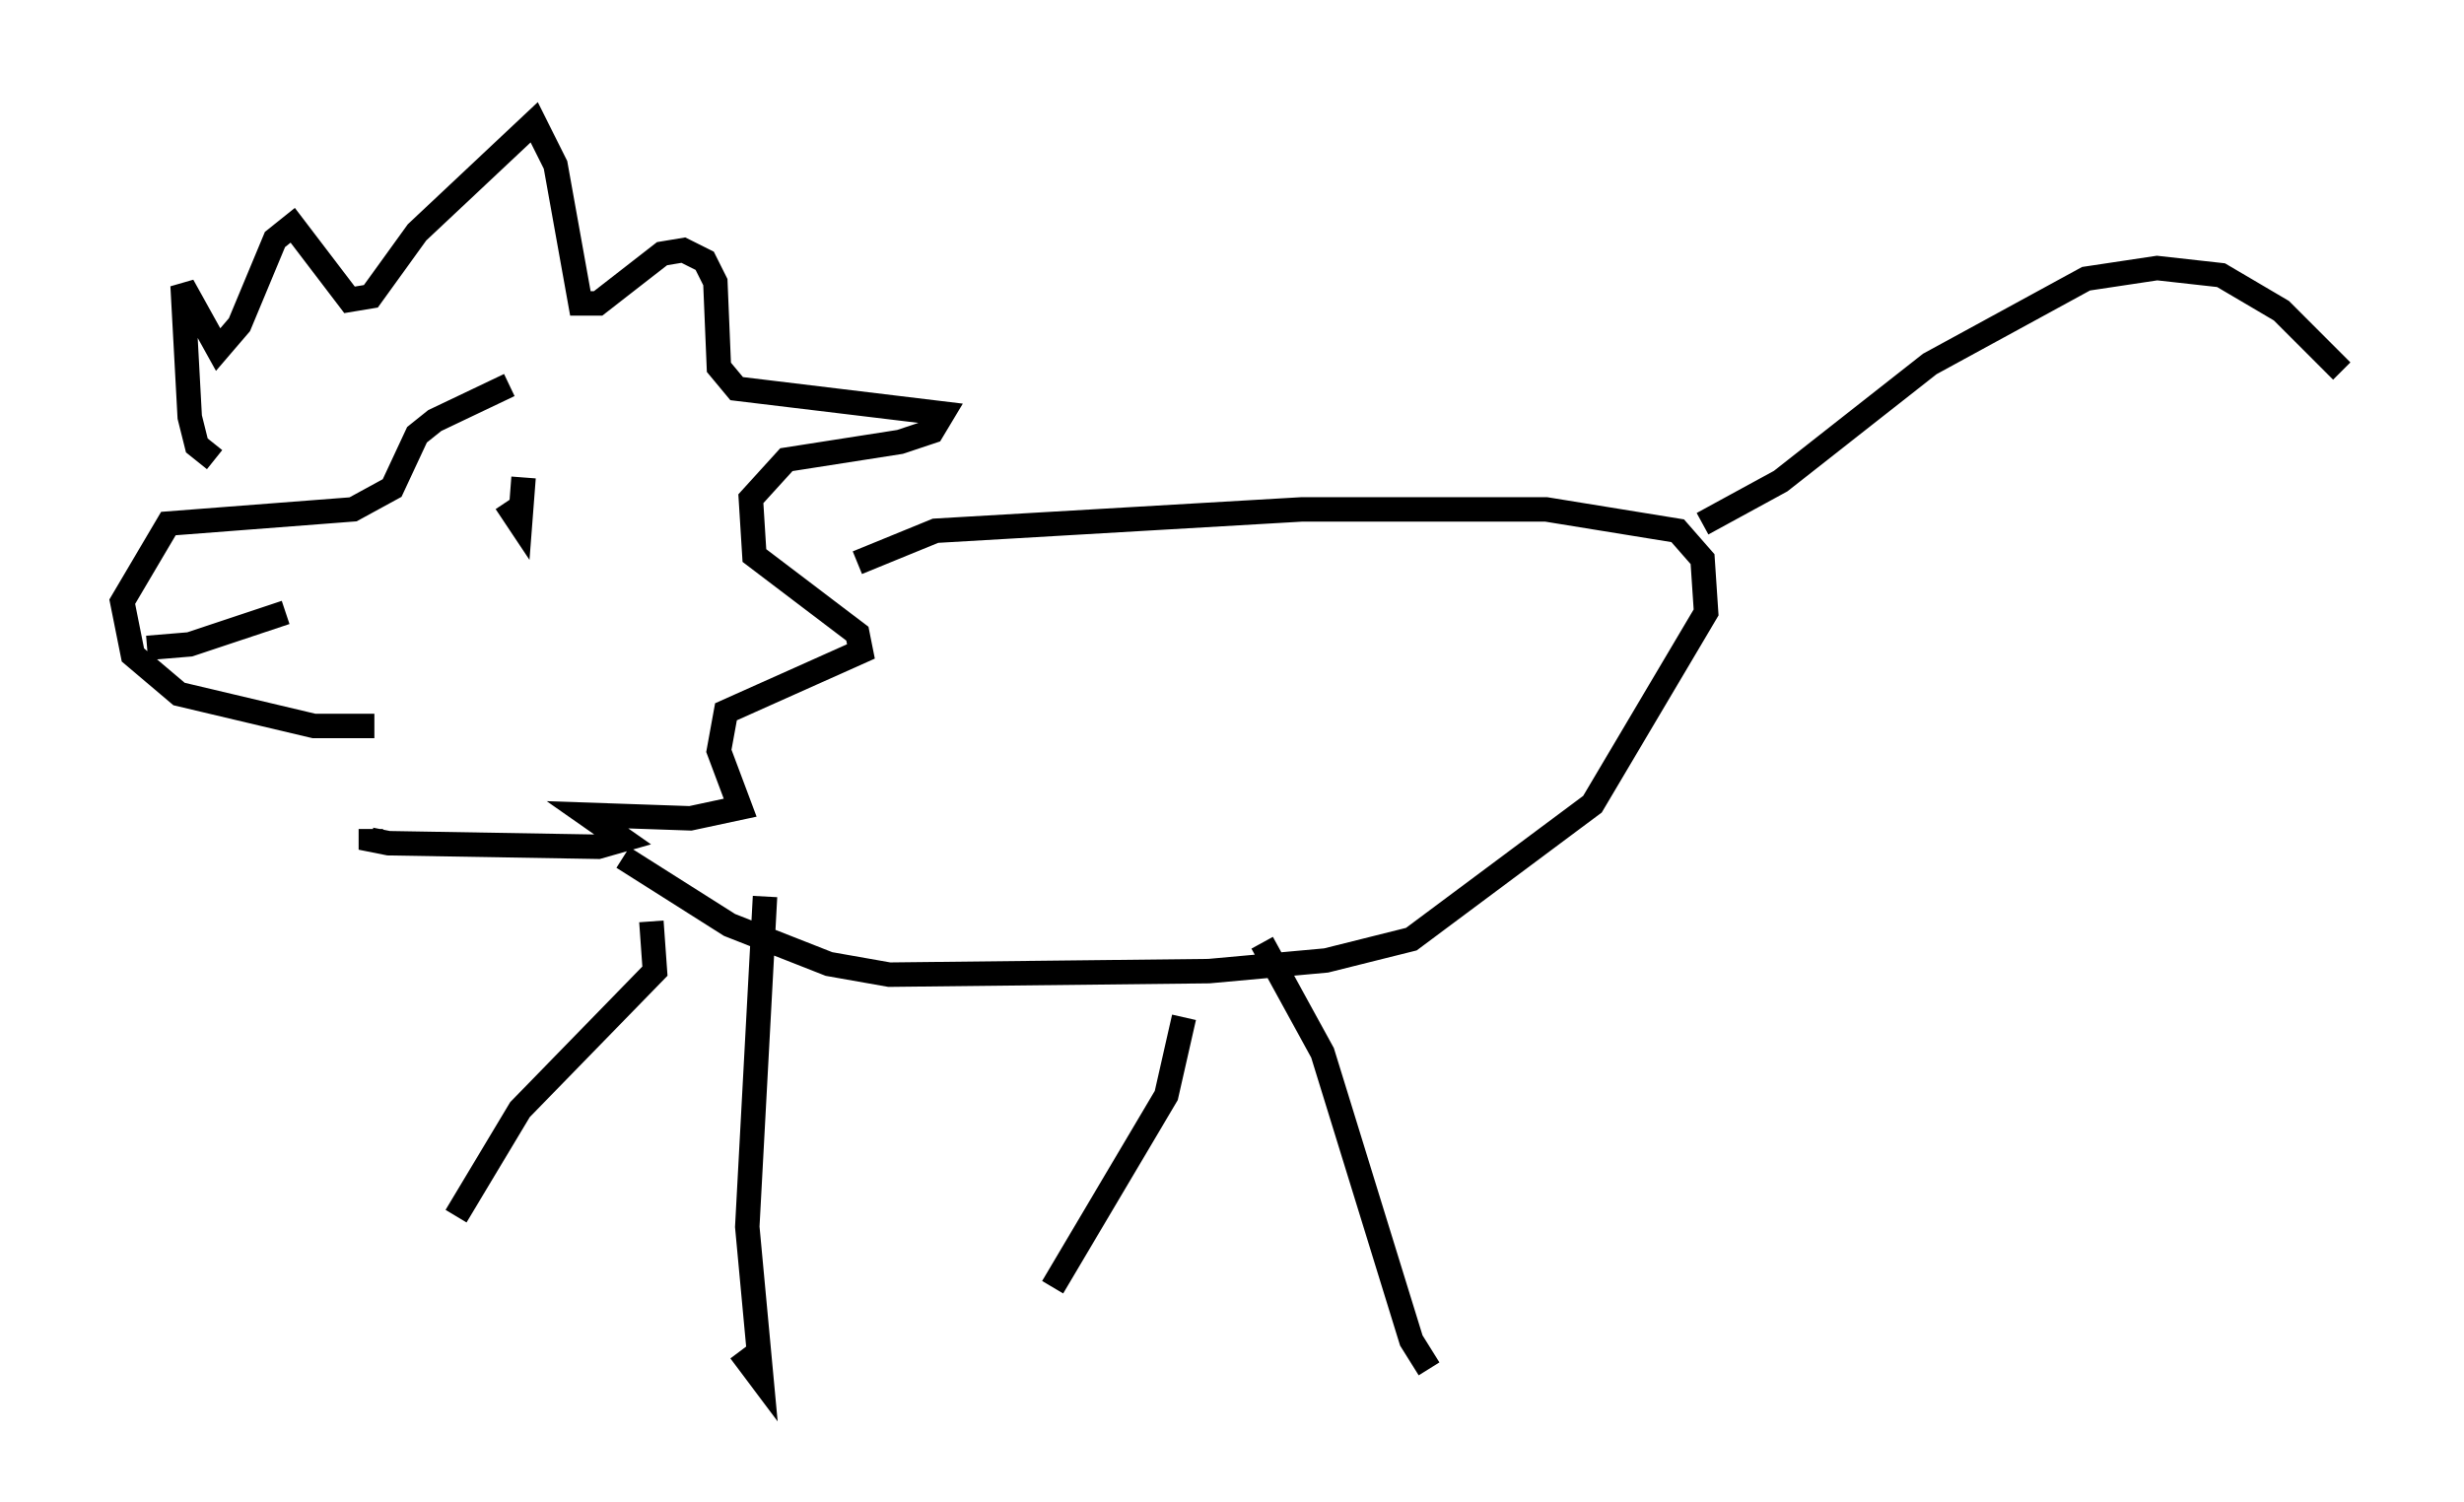 <?xml version="1.0" encoding="utf-8" ?>
<svg baseProfile="full" height="61.419" version="1.1" width="100.782" xmlns="http://www.w3.org/2000/svg" xmlns:ev="http://www.w3.org/2001/xml-events" xmlns:xlink="http://www.w3.org/1999/xlink"><defs /><rect fill="white" height="61.419" width="100.782" x="0" y="0" /><path d="M22.43, 15.894 m-1.598, -0.145 l-3.05, 1.453 -0.726, 0.581 l-1.017, 2.179 -1.598, 0.872 l-7.553, 0.581 -1.888, 3.196 l0.436, 2.179 1.888, 1.598 l5.52, 1.307 2.469, 0.0 m-6.536, -10.894 l-0.726, -0.581 -0.291, -1.162 l-0.291, -5.374 1.453, 2.615 l0.872, -1.017 1.453, -3.486 l0.726, -0.581 2.324, 3.05 l0.872, -0.145 1.888, -2.615 l4.793, -4.503 0.872, 1.743 l1.017, 5.665 0.726, 0.0 l2.615, -2.034 0.872, -0.145 l0.872, 0.436 0.436, 0.872 l0.145, 3.486 0.726, 0.872 l8.425, 1.017 -0.436, 0.726 l-1.307, 0.436 -4.648, 0.726 l-1.453, 1.598 0.145, 2.324 l4.212, 3.196 0.145, 0.726 l-5.52, 2.469 -0.291, 1.598 l0.872, 2.324 -2.034, 0.436 l-4.212, -0.145 1.453, 1.017 l-1.017, 0.291 -8.57, -0.145 l-0.726, -0.145 0.0, -0.436 m5.52, -13.363 l0.581, 0.872 0.145, -1.888 m-15.397, 6.972 l1.743, -0.145 3.922, -1.307 m23.385, -2.034 l3.196, -1.307 14.961, -0.872 l10.022, 0.0 5.374, 0.872 l1.017, 1.162 0.145, 2.179 l-4.648, 7.844 -7.408, 5.52 l-3.486, 0.872 -4.793, 0.436 l-13.073, 0.145 -2.469, -0.436 l-4.067, -1.598 -4.358, -2.76 m5.81, 1.598 l-0.726, 13.508 0.581, 6.246 l-0.872, -1.162 m-3.631, -17.575 l0.145, 2.034 -5.52, 5.665 l-2.615, 4.358 m32.972, -11.184 l2.469, 4.503 3.631, 11.765 l0.726, 1.162 m-10.022, -14.38 l-0.726, 3.196 -4.648, 7.844 m26.581, -31.229 l3.196, -1.743 6.101, -4.793 l6.391, -3.486 2.905, -0.436 l2.615, 0.291 2.469, 1.453 l2.469, 2.469 " fill="none" stroke="black" stroke-width="1" /></svg>